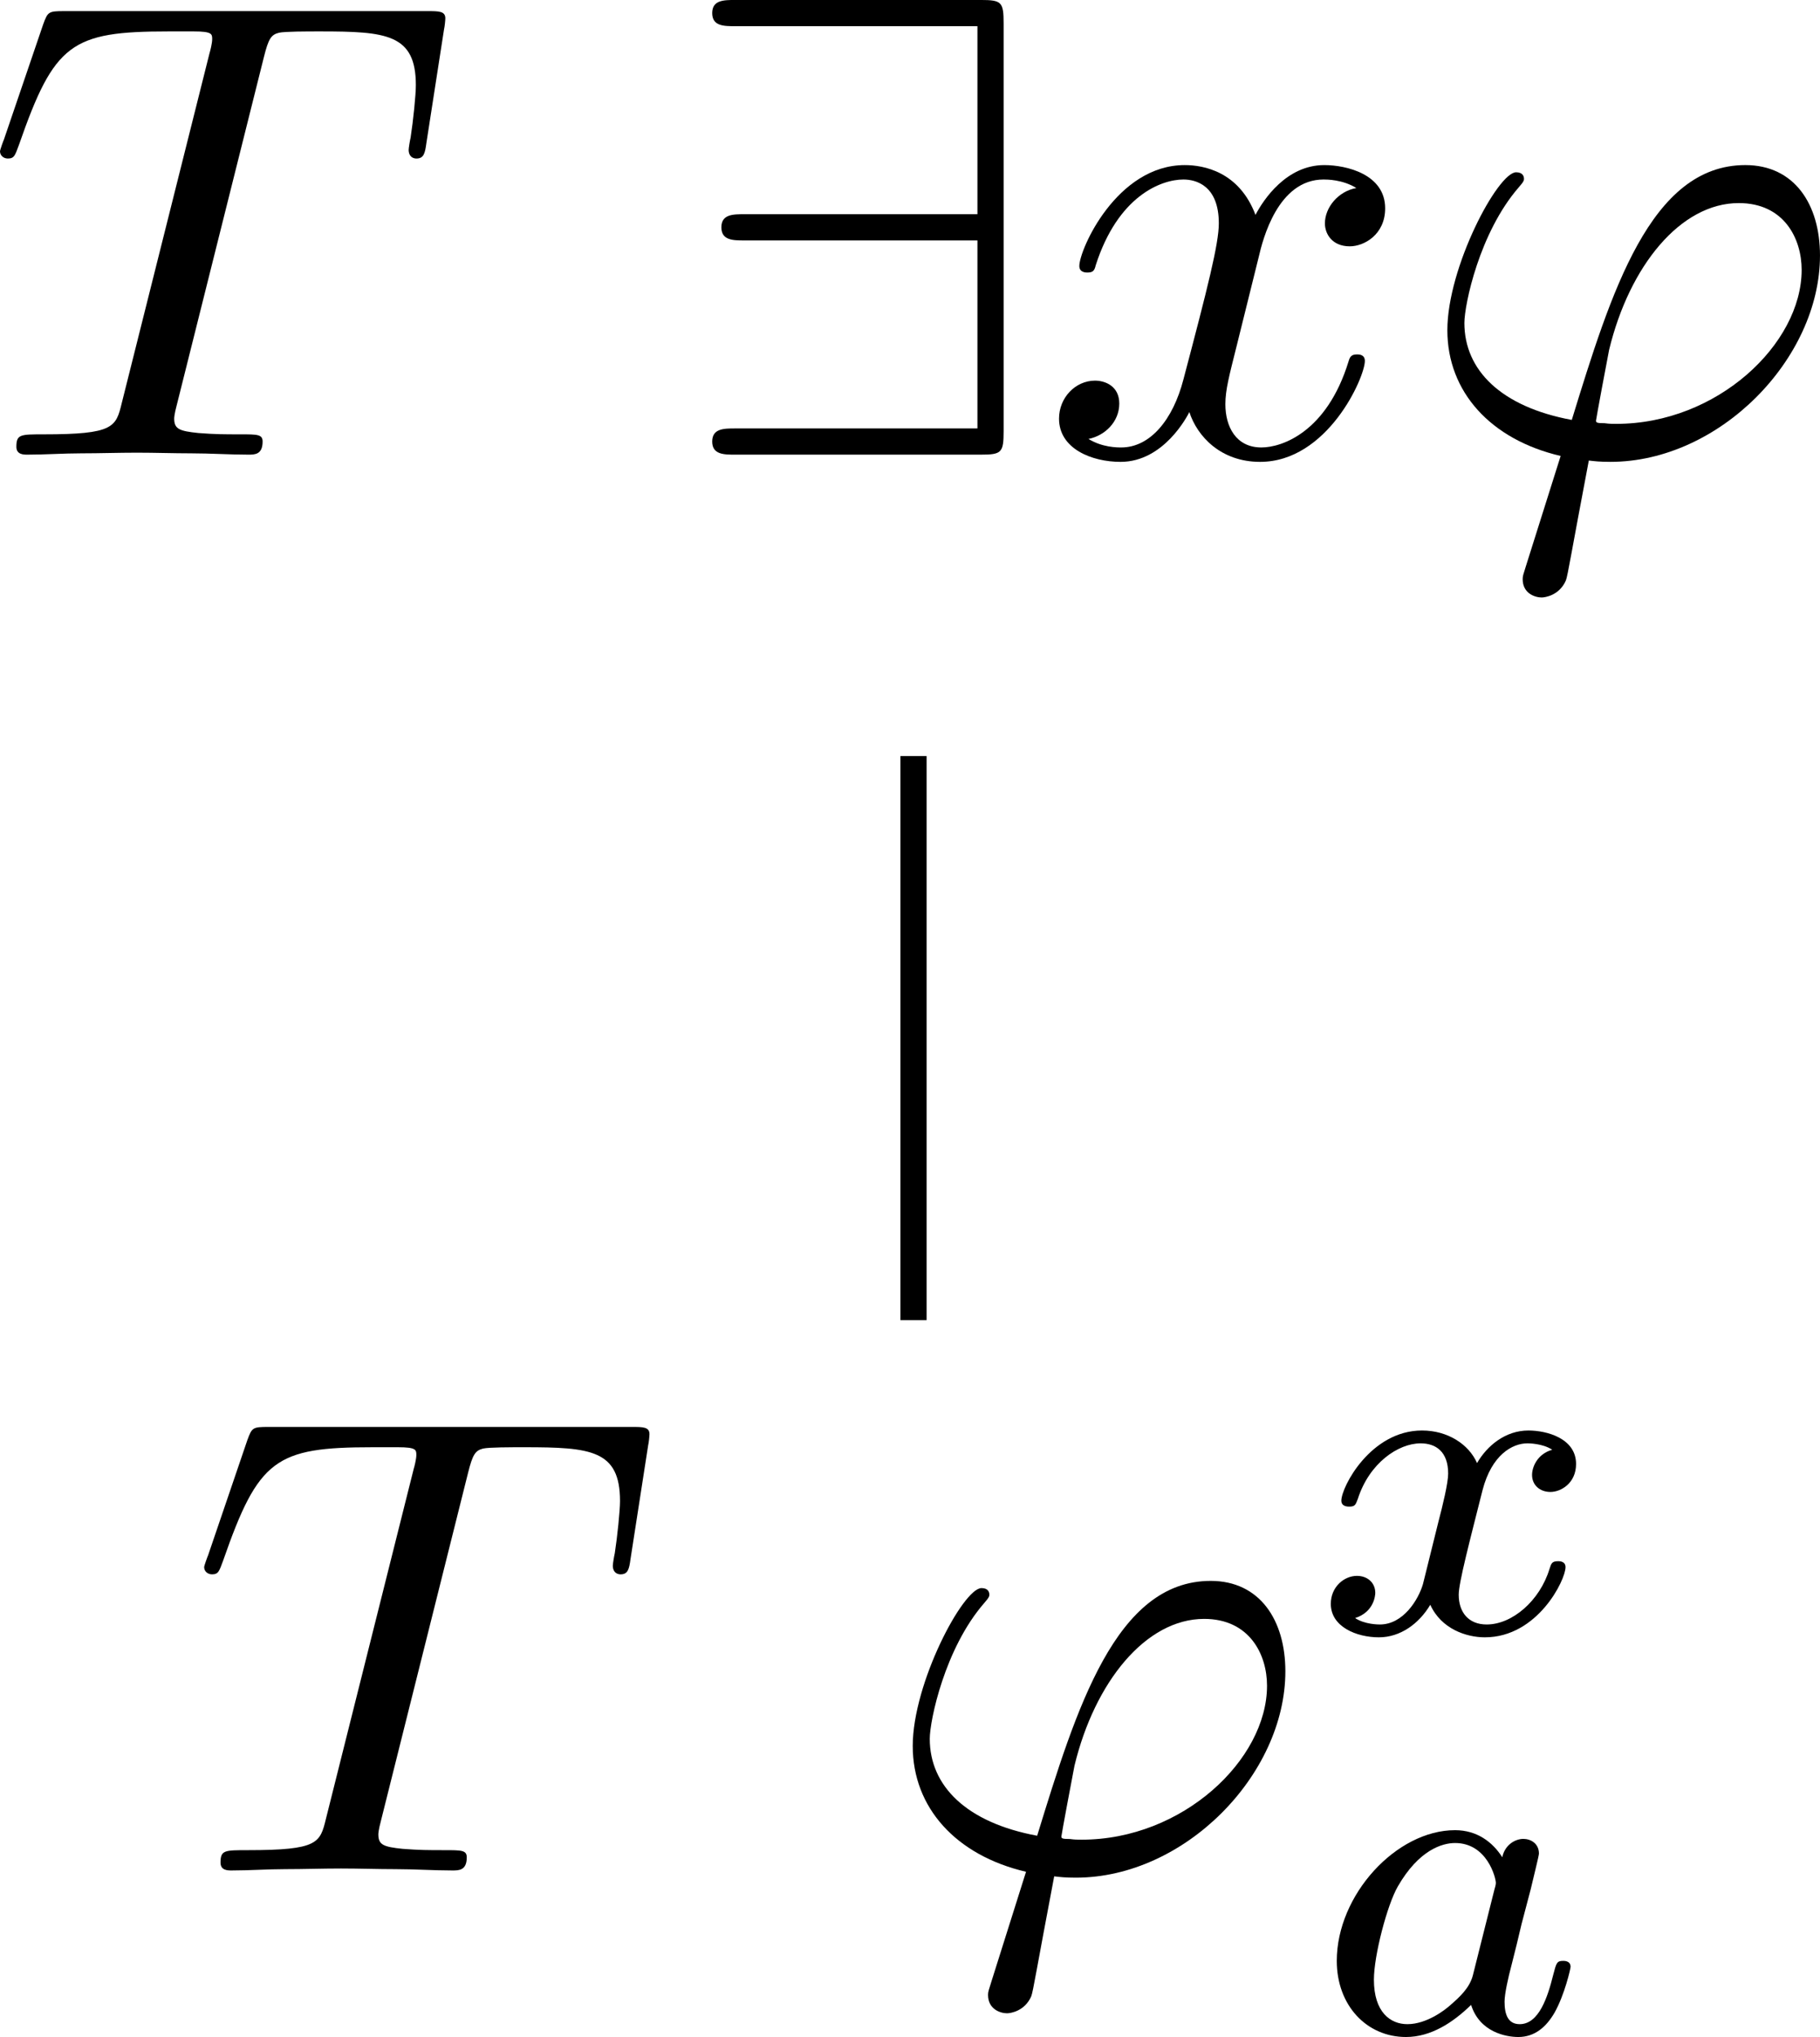 <?xml version="1.0" encoding="UTF-8" standalone="no"?>
<svg
   version="1.1"
   width="76.909pt"
   height="86.047pt"
   viewBox="0 0 76.909 86.047"
   id="svg9"
   xmlns:xlink="http://www.w3.org/1999/xlink"
   xmlns="http://www.w3.org/2000/svg"
   xmlns:svg="http://www.w3.org/2000/svg">
  <defs
     id="defs9" />
  <g
     enable-background="new"
     id="g9"
     transform="translate(-831.109,-355.142)">
    <symbol
       id="font_0_4">
      <path
         d="m 0.403,0.607 c 0.007,0.028 0.011,0.034 0.023,0.037 0.009,0.002 0.042,0.002 0.063,0.002 0.101,0 0.146,-0.004 0.146,-0.082 0,-0.015 -0.004,-0.054 -0.008,-0.08 -9.9999e-4,-0.004 -0.003,-0.016 -0.003,-0.019 0,-0.006 0.003,-0.013 0.012,-0.013 0.011,0 0.013,0.008 0.015,0.023 l 0.027,0.174 c 9.9994e-4,0.004 0.002,0.014 0.002,0.017 0,0.011 -0.01,0.011 -0.027,0.011 H 0.098 C 0.074,0.677 0.073,0.676 0.066,0.657 L 0.006,0.481 c -0.001,-0.002 -0.006,-0.016 -0.006,-0.018 0,-0.006 0.005,-0.011 0.012,-0.011 0.01,0 0.011,0.005 0.017,0.021 C 0.083,0.628 0.109,0.646 0.257,0.646 h 0.039 c 0.028,0 0.028,-0.004 0.028,-0.012 0,-0.006 -0.003,-0.018 -0.004,-0.021 L 0.186,0.079 C 0.177,0.042 0.174,0.031 0.067,0.031 0.031,0.031 0.025,0.031 0.025,0.012 0.025,0 0.036,0 0.042,0 c 0.027,0 0.055,0.002 0.082,0.002 0.028,0 0.057,0.001 0.085,0.001 0.028,0 0.056,-0.001 0.083,-0.001 C 0.321,0.002 0.351,0 0.379,0 c 0.01,0 0.022,0 0.022,0.02 0,0.011 -0.008,0.011 -0.034,0.011 -0.025,0 -0.038,0 -0.064,0.002 -0.029,0.003 -0.037,0.006 -0.037,0.022 0,9.9999e-4 0,0.006 0.004,0.021 z"
         id="path1" />
    </symbol>
    <use
       xlink:href="#font_0_4"
       transform="matrix(27.674,0,0,-27.674,831.109,374.347)"
       id="use1" />
    <symbol
       id="font_1_3">
      <path
         d="m 0.445,0.658 c 0,0.033 -0.003,0.036 -0.035,0.036 H 0.035 C 0.018,0.694 0,0.694 0,0.674 0,0.654 0.018,0.654 0.035,0.654 h 0.37 V 0.367 H 0.049 c -0.017,0 -0.035,0 -0.035,-0.02 0,-0.02 0.018,-0.02 0.035,-0.02 H 0.405 V 0.04 H 0.035 C 0.018,0.04 0,0.04 0,0.02 0,0 0.018,0 0.035,0 h 0.375 c 0.032,0 0.035,0.003 0.035,0.036 z"
         id="path2" />
    </symbol>
    <use
       xlink:href="#font_1_3"
       transform="matrix(27.674,0,0,-27.674,861.205,374.347)"
       id="use2" />
    <symbol
       id="font_0_5">
      <path
         d="m 0.305,0.313 c 0.006,0.026 0.029,0.118 0.099,0.118 0.005,0 0.029,0 0.05,-0.013 -0.028,-0.005 -0.048,-0.03 -0.048,-0.054 0,-0.016 0.011,-0.035 0.038,-0.035 0.022,0 0.054,0.018 0.054,0.058 0,0.052 -0.059,0.066 -0.093,0.066 -0.058,0 -0.093,-0.053 -0.105,-0.076 -0.025,0.066 -0.079,0.076 -0.108,0.076 -0.104,2e-8 -0.161,-0.129 -0.161,-0.154 0,-0.01 0.01,-0.01 0.012,-0.01 0.008,0 0.011,0.002 0.013,0.011 0.034,0.106 0.1,0.131 0.134,0.131 0.019,0 0.054,-0.009 0.054,-0.067 0,-0.031 -0.017,-0.098 -0.054,-0.238 -0.016,-0.062 -0.051,-0.104 -0.095,-0.104 -0.006,0 -0.029,0 -0.05,0.013 0.025,0.005 0.047,0.026 0.047,0.054 0,0.027 -0.022,0.035 -0.037,0.035 C 0.025,0.124 0,0.098 0,0.066 0,0.02 0.05,0 0.094,0 c 0.066,0 0.102,0.07 0.105,0.076 C 0.211,0.039 0.247,0 0.307,0 c 0.103,0 0.16,0.129 0.16,0.154 0,0.01 -0.009,0.01 -0.012,0.01 -0.009,0 -0.011,-0.004 -0.013,-0.011 C 0.409,0.046 0.341,0.022 0.309,0.022 c -0.039,0 -0.055,0.032 -0.055,0.066 0,0.022 0.006,0.044 0.017,0.088 z"
         id="path3" />
    </symbol>
    <symbol
       id="font_0_2">
      <path
         d="m 0.12,0.048 c -0.004,-0.013 -0.005,-0.015 -0.005,-0.02 0,-0.022 0.019,-0.028 0.029,-0.028 0.005,0 0.027,0.003 0.037,0.026 0.003,0.008 0.008,0.041 0.035,0.183 0.009,-0.001 0.016,-0.002 0.033,-0.002 C 0.415,0.207 0.569,0.364 0.569,0.522 0.569,0.6 0.53,0.66 0.455,0.66 0.31,0.66 0.25,0.466 0.19,0.271 c -0.108,0.02 -0.164,0.076 -0.164,0.148 0,0.028 0.023,0.138 0.083,0.207 0.008,0.009 0.008,0.011 0.008,0.013 0,0.004 -0.002,0.01 -0.012,0.01 C 0.077,0.649 0,0.504 0,0.408 0,0.314 0.066,0.241 0.173,0.216 l -0.053,-0.168 m 0.138,0.217 c -0.008,0 -0.01,0 -0.018,9.9997e-4 -0.012,0 -0.013,0.001 -0.013,0.004 0,0.002 0.017,0.093 0.02,0.108 C 0.278,0.506 0.356,0.602 0.445,0.602 0.514,0.602 0.541,0.548 0.541,0.5 0.541,0.387 0.412,0.265 0.258,0.265 Z"
         id="path4" />
    </symbol>
    <use
       xlink:href="#font_0_5"
       transform="matrix(27.674,0,0,-27.674,875.861,374.652)"
       id="use4" />
    <use
       xlink:href="#font_0_2"
       transform="matrix(27.674,0,0,-27.674,892.271,380.38)"
       id="use5" />
    <path
       transform="matrix(2.767,0,0,-2.767,869.711,410.906)"
       stroke-width="0.4"
       stroke-linecap="butt"
       stroke-miterlimit="10"
       stroke-linejoin="miter"
       fill="none"
       stroke="#000000"
       d="M 0,0 V 8.611"
       id="path5" />
    <use
       xlink:href="#font_0_4"
       transform="matrix(27.674,0,0,-27.674,839.736,434.153)"
       id="use6" />
    <use
       xlink:href="#font_0_2"
       transform="matrix(27.674,0,0,-27.674,869.679,440.186)"
       id="use7" />
    <symbol
       id="font_2_3">
      <path
         d="M 0.201,0.116 C 0.191,0.082 0.158,0.028 0.107,0.028 c -0.003,0 -0.033,0 -0.054,0.014 C 0.094,0.055 0.097,0.091 0.097,0.097 c 0,0.022 -0.017,0.037 -0.04,0.037 C 0.029,0.134 0,0.11 0,0.073 0,0.023 0.056,0 0.105,0 c 0.046,0 0.087,0.029 0.112,0.071 C 0.241,0.018 0.296,0 0.336,0 c 0.115,0 0.176,0.125 0.176,0.153 0,0.013 -0.013,0.013 -0.016,0.013 -0.014,0 -0.015,-0.005 -0.019,-0.017 C 0.456,0.08 0.396,0.028 0.34,0.028 c -0.04,0 -0.061,0.027 -0.061,0.065 0,0.026 0.024,0.117 0.052,0.228 0.02,0.077 0.065,0.102 0.098,0.102 0.002,0 0.033,0 0.054,-0.014 C 0.451,0.4 0.439,0.372 0.439,0.354 c 0,-0.022 0.017,-0.037 0.04,-0.037 0.023,0 0.056,0.019 0.056,0.061 0,0.056 -0.064,0.073 -0.104,0.073 -0.05,0 -0.09,-0.033 -0.112,-0.071 -0.018,0.041 -0.064,0.071 -0.12,0.071 -0.112,0 -0.176,-0.123 -0.176,-0.153 0,-0.013 0.014,-0.013 0.017,-0.013 0.013,0 0.014,0.004 0.019,0.017 0.025,0.078 0.088,0.121 0.137,0.121 0.033,0 0.06,-0.018 0.06,-0.066 0,-0.02 -0.012,-0.07 -0.021,-0.104 z"
         id="path7" />
    </symbol>
    <symbol
       id="font_2_1">
      <path
         d="M 0.361,0.392 C 0.34,0.425 0.306,0.451 0.258,0.451 0.13,0.451 0,0.31 0,0.166 0,0.069 0.065,0 0.151,0 0.205,0 0.253,0.031 0.293,0.07 0.312,0.01 0.37,0 0.396,0 c 0.036,0 0.061,0.022 0.079,0.053 0.022,0.039 0.035,0.096 0.035,0.1 0,0.013 -0.013,0.013 -0.016,0.013 -0.014,0 -0.015,-0.004 -0.022,-0.031 -0.012,-0.048 -0.031,-0.107 -0.073,-0.107 -0.026,0 -0.033,0.022 -0.033,0.049 0,0.017 0.008,0.053 0.015,0.079 0.007,0.027 0.017,0.068 0.022,0.09 l 0.02,0.076 c 0.006,0.026 0.018,0.073 0.018,0.078 0,0.022 -0.018,0.032 -0.034,0.032 -0.017,0 -0.04,-0.012 -0.046,-0.04 M 0.297,0.135 C 0.29,0.107 0.268,0.087 0.246,0.068 0.237,0.06 0.197,0.028 0.154,0.028 c -0.037,0 -0.073,0.026 -0.073,0.097 0,0.053 0.029,0.163 0.052,0.203 0.046,0.08 0.097,0.095 0.125,0.095 0.07,0 0.089,-0.076 0.089,-0.087 0,-0.004 -0.002,-0.011 -0.003,-0.014 z"
         id="path8" />
    </symbol>
    <use
       xlink:href="#font_2_3"
       transform="matrix(19.372,0,0,-19.372,887.346,424.305)"
       id="use8" />
    <use
       xlink:href="#font_2_1"
       transform="matrix(19.372,0,0,-19.372,887.598,441.188)"
       id="use9" />
  </g>
</svg>
